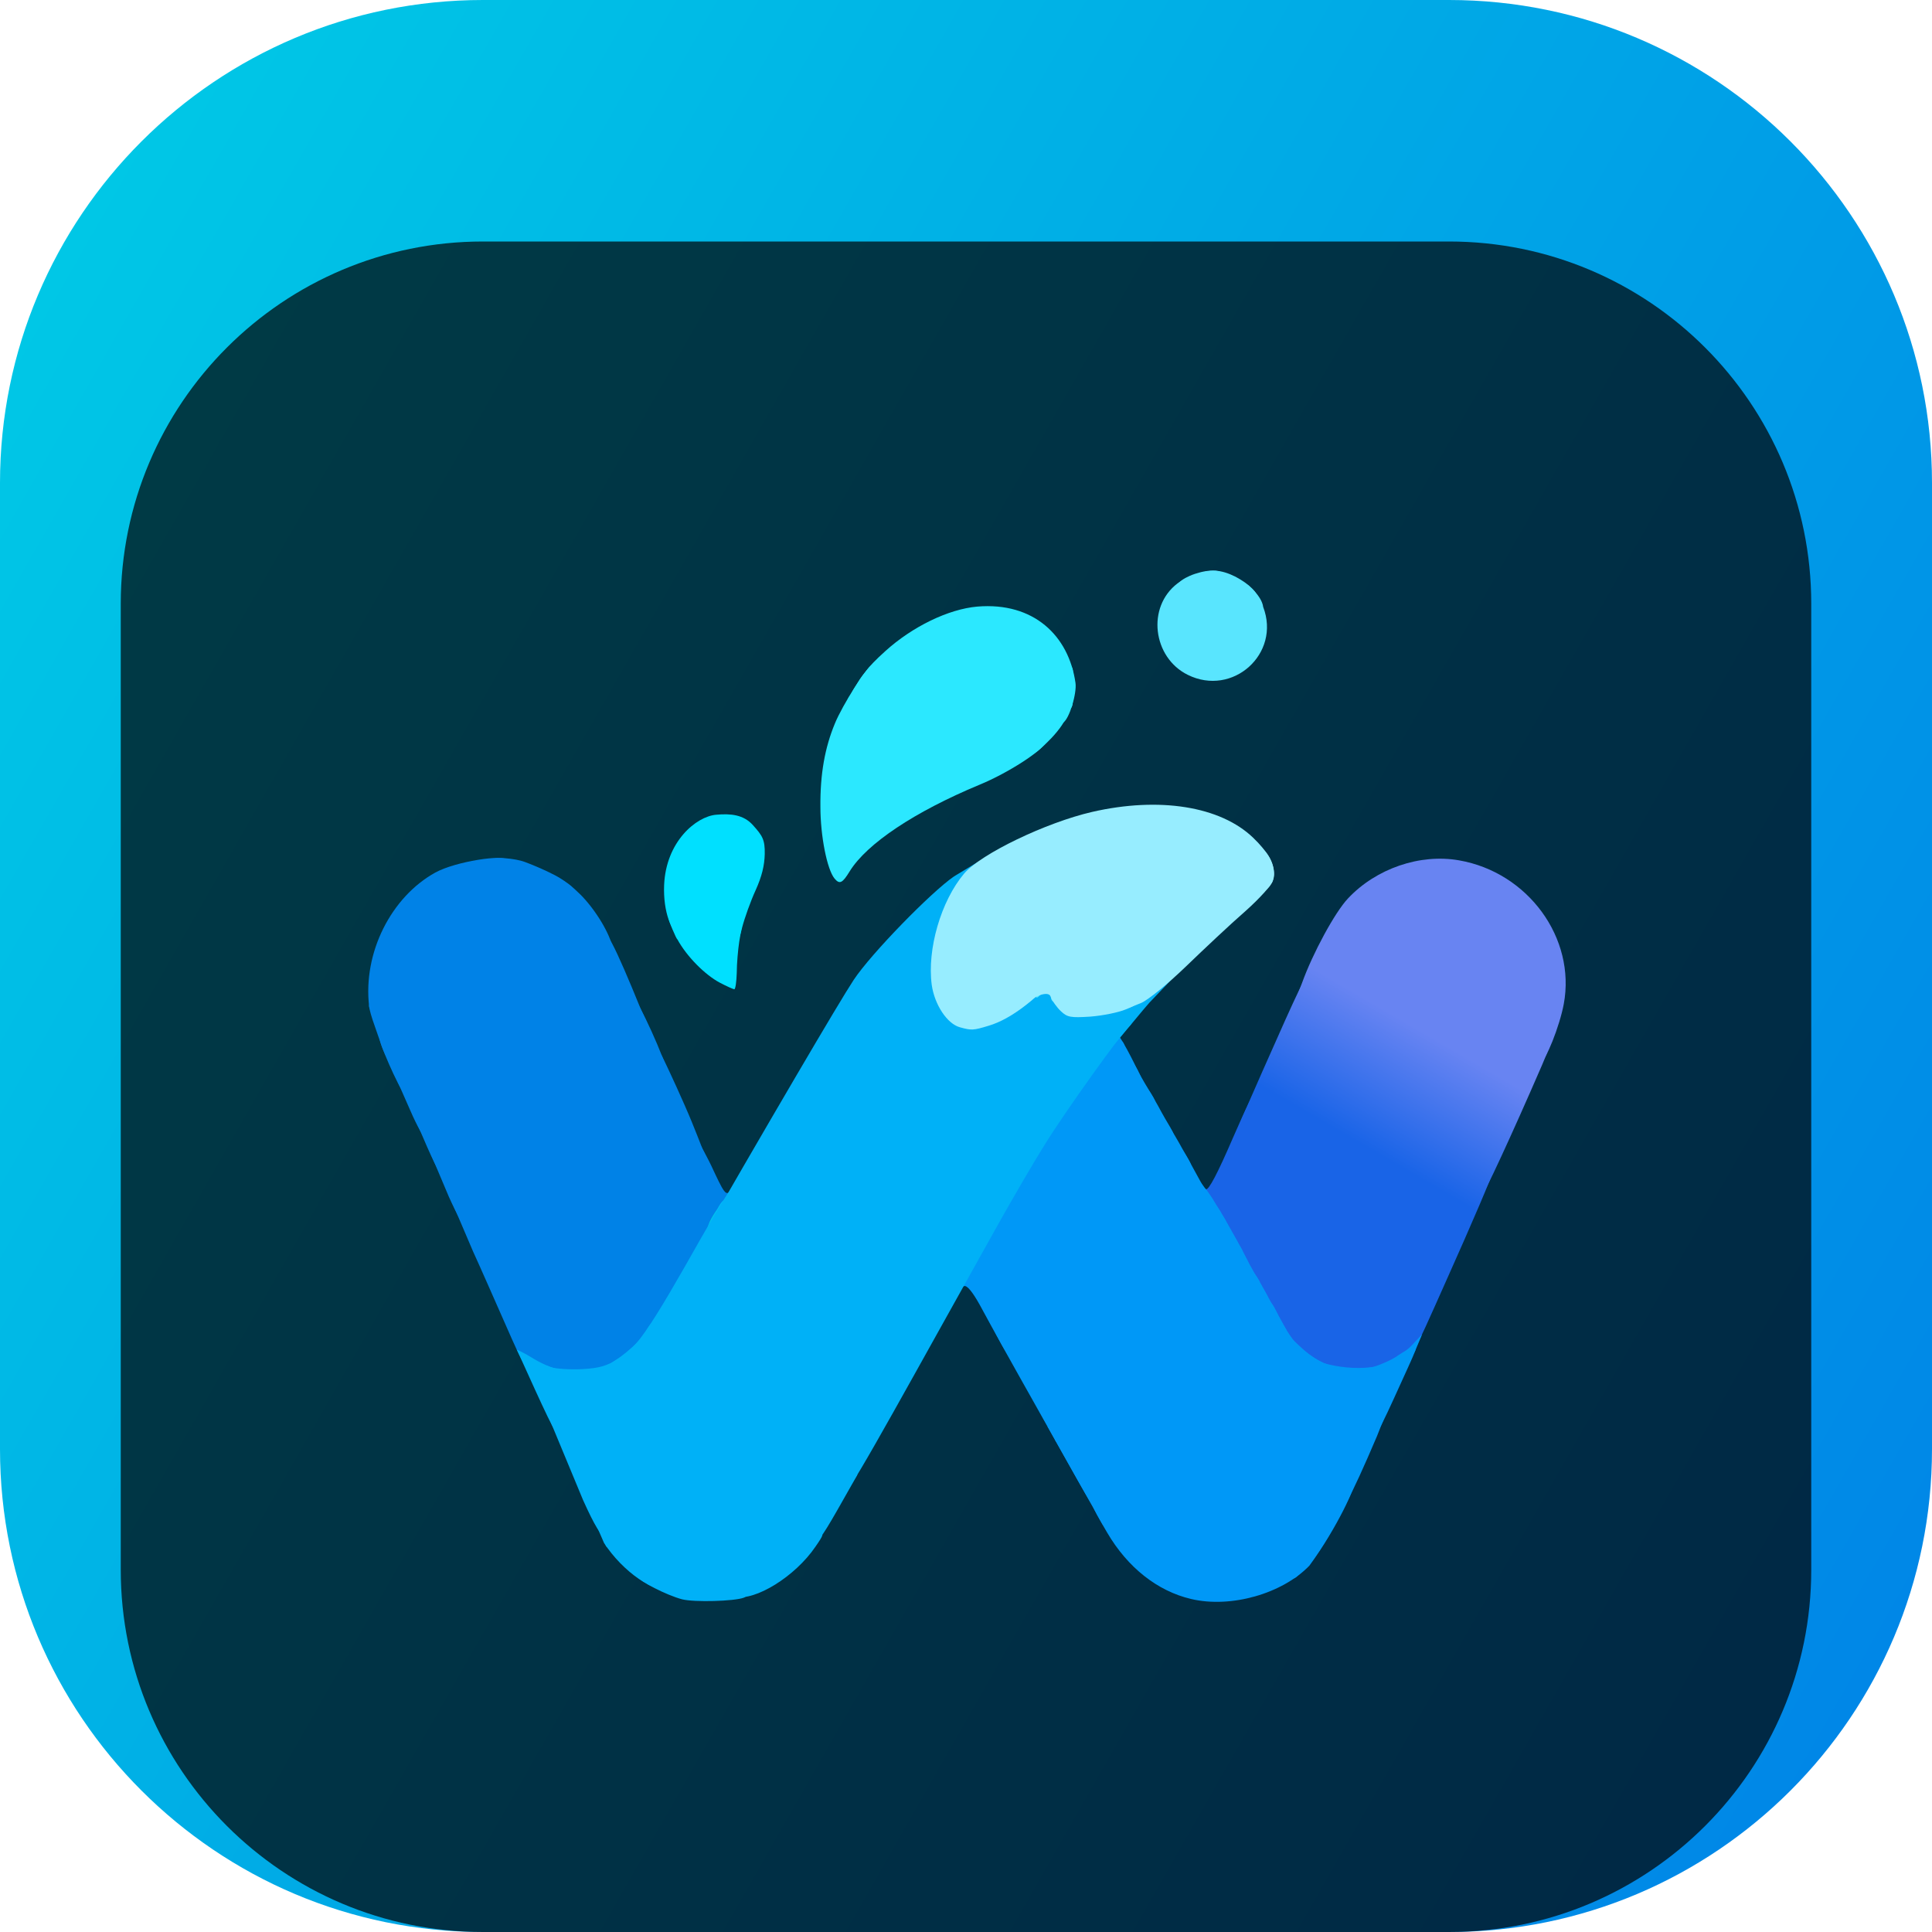 <svg width="64" height="64" viewBox="0 0 64 64" fill="none" xmlns="http://www.w3.org/2000/svg">
<g clip-path="url(#clip0_31_5920)">
<path d="M48 0H16C7.163 0 0 7.163 0 16V48C0 56.837 7.163 64 16 64H48C56.837 64 64 56.837 64 48V16C64 7.163 56.837 0 48 0Z" fill="url(#paint0_linear_31_5920)"/>
<g filter="url(#filter0_i_31_5920)">
<path d="M48 4H16C9.373 4 4 9.373 4 16V48C4 54.627 9.373 60 16 60H48C54.627 60 60 54.627 60 48V16C60 9.373 54.627 4 48 4Z" fill="black" fill-opacity="0.7"/>
<path d="M43.875 41.594C43.417 41.448 43 41.188 42.708 40.885C42.292 40.438 39.812 35.938 39.812 35.615C39.812 35.438 39.854 35.354 39.948 35.396C40.042 35.427 40.333 34.875 40.854 33.667C41.729 31.677 41.75 31.656 42.479 32.208C44.469 33.729 46.24 34.51 48.094 34.667C48.875 34.74 49.083 34.833 49.083 35.125C49.083 35.229 49.413 34.761 49.455 34.782C49.507 34.792 48.677 36.708 47.958 38.312C46.729 41.083 46.635 41.26 46.281 41.427C45.865 41.635 44.323 41.74 43.875 41.594Z" fill="url(#paint1_linear_31_5920)"/>
<path d="M17.844 41.51C17.385 41.323 17.375 41.312 16.74 39.865C16.385 39.062 15.906 37.969 15.667 37.448L15.02 35.932L15.729 36.5C16.219 36.51 17.323 36.25 18.51 35.833C18.854 35.719 19.385 35.552 19.688 35.458C20.062 35.344 20.229 35.25 20.229 35.125C20.229 35.021 20.333 34.917 20.469 34.885C20.594 34.854 21.135 34.646 21.667 34.406C22.198 34.167 22.698 33.979 22.781 33.979C22.865 33.979 22.938 33.938 22.938 33.875C22.938 33.823 23 33.771 23.073 33.771C23.146 33.771 23.53 34.544 23.562 34.615C23.974 35.499 24.052 35.656 24.198 35.427C24.26 35.323 24.292 35.375 24.292 35.583C24.292 35.938 21.844 40.302 21.333 40.833C20.781 41.427 20.292 41.615 19.24 41.656C18.531 41.677 18.188 41.646 17.844 41.51Z" fill="url(#paint2_linear_31_5920)"/>
<path d="M43.979 41.583C43.979 41.531 43.844 41.479 43.667 41.479C43.406 41.479 43.354 41.438 43.354 41.219C43.354 40.99 43.312 40.958 42.99 40.958C42.635 40.958 42.625 40.948 42.625 40.573V40.188L43.021 40.562C43.448 40.979 43.865 41.208 44.375 41.323C44.833 41.417 44.823 41.688 44.344 41.688C44.146 41.688 43.979 41.646 43.979 41.583Z" fill="url(#paint3_radial_31_5920)"/>
<path d="M44.576 41.419C44.573 41.34 45.275 41.359 45.531 41.271C45.744 41.198 46.104 41.052 46.323 40.896C46.76 40.604 46.844 40.625 46.75 41.01C46.698 41.198 46.615 41.271 46.427 41.271C46.271 41.271 46.167 41.333 46.167 41.417C46.167 41.573 45.854 41.688 45.417 41.688C45.229 41.688 44.579 41.523 44.576 41.419Z" fill="url(#paint4_radial_31_5920)"/>
<path d="M32.458 39.229C32.208 38.781 32.031 38.573 31.938 38.604C31.833 38.646 31.792 38.573 31.792 38.385C31.792 37.896 34.104 33.906 35.604 31.812C36.438 30.646 36.583 30.49 36.875 30.458C37.156 30.427 37.208 30.469 37.271 30.708C37.313 30.865 37.302 31.052 37.25 31.125C36.333 32.406 35.646 33.479 35.646 33.604C35.646 33.688 35.552 33.938 35.448 34.156C35.115 34.802 33.479 38.854 33.386 39.271C33.354 39.396 33.292 39.5 33.24 39.5C33.188 39.5 33.653 40.975 33.653 41.09C33.653 41.496 32.833 39.906 32.458 39.229Z" fill="url(#paint5_radial_31_5920)"/>
<path d="M41.896 39.448C41.896 39 42.042 38.979 42.26 39.396C42.469 39.792 42.458 39.812 42.156 39.812C41.927 39.812 41.896 39.771 41.896 39.448Z" fill="url(#paint6_radial_31_5920)"/>
<path d="M41.375 38.511C41.375 38.062 41.52 38.056 41.738 38.473C41.947 38.869 42.283 39.338 41.981 39.338C41.752 39.338 41.375 38.833 41.375 38.511Z" fill="url(#paint7_radial_31_5920)"/>
<path d="M40.854 37.573C40.854 37.281 40.812 37.208 40.656 37.208C40.437 37.208 40.333 37.01 40.333 36.573C40.333 36.344 40.281 36.271 40.125 36.271C40 36.271 39.896 36.177 39.854 36.021C39.771 35.677 39.745 35.31 39.902 35.357C40.051 35.402 41.375 37.76 41.375 37.875C41.375 37.906 41.26 37.938 41.114 37.938C40.885 37.938 40.854 37.896 40.854 37.573Z" fill="url(#paint8_radial_31_5920)"/>
<path d="M43.562 41.479C43.562 41.427 43.469 41.375 43.354 41.375C43.239 41.375 43.146 41.302 43.146 41.219C43.146 41.135 43.073 41.062 42.979 41.062C42.719 41.062 42.521 40.792 42.521 40.448C42.521 40.062 42.602 40.048 42.823 40.365C43.007 40.628 43.635 41.125 44.01 41.219C44.427 41.323 44.364 41.583 43.927 41.583C43.729 41.583 43.562 41.542 43.562 41.479Z" fill="url(#paint9_radial_31_5920)"/>
<path d="M32.975 39.94C32.85 39.648 32.76 39.302 32.906 39.208C32.958 39.167 33.031 39.042 33.073 38.927C33.188 38.5 34.781 34.562 35.104 33.885C35.198 33.688 35.281 33.448 35.281 33.354C35.292 33.271 35.542 32.823 35.844 32.365C36.146 31.906 36.271 31.677 36.125 31.844C35.979 32.021 35.51 32.677 35.104 33.323C34.688 33.969 34.312 34.49 34.271 34.5C34.219 34.5 34.188 34.333 34.188 34.135C34.188 33.823 34.219 33.771 34.448 33.771C34.646 33.771 34.719 33.698 34.802 33.385C34.865 33.167 34.917 32.906 34.917 32.812C34.917 32.708 34.969 32.625 35.031 32.625C35.198 32.625 35.427 32.302 35.438 32.083C35.438 31.979 35.49 31.896 35.542 31.896C35.604 31.896 35.646 31.833 35.646 31.75C35.646 31.667 35.719 31.583 35.802 31.542C35.885 31.51 35.958 31.417 35.958 31.333C35.958 31.26 36.031 31.167 36.115 31.125C36.198 31.094 36.271 31.021 36.271 30.969C36.271 30.844 36.854 30.229 36.969 30.229C37.083 30.229 37.609 31.279 37.695 31.48C37.729 31.561 37.479 31.479 37.438 31.479C37.396 31.479 37.281 31.635 37.198 31.823C37.104 32 36.604 33 36.083 34.031C35.562 35.062 35.104 36.052 35.062 36.219C34.969 36.615 34.271 38.375 33.896 39.156C33.49 40 33.333 40.229 33.135 40.229C33.042 40.229 33.038 40.065 32.975 39.94Z" fill="url(#paint10_radial_31_5920)"/>
<path d="M41.479 38.719C41.479 38.271 41.583 38.26 41.823 38.656C42.052 39.052 42.052 39.083 41.74 39.083C41.511 39.083 41.479 39.042 41.479 38.719Z" fill="url(#paint11_radial_31_5920)"/>
<path d="M40.958 37.781C40.958 37.333 41.075 37.316 41.302 37.719C41.736 38.488 41.629 38.325 41.219 38.146C41.009 38.054 40.958 38.104 40.958 37.781Z" fill="url(#paint12_radial_31_5920)"/>
<path d="M15.563 36.927C15.427 36.771 15.115 36.198 14.865 35.635L14.258 34.198L14.927 34.573C16.177 34.427 21.479 31.875 21.479 31.427C21.479 31.312 21.86 30.869 21.913 30.953C21.933 30.974 22.344 31.844 22.677 32.604C23.055 33.461 23.216 33.949 23.319 34.163C23.398 34.331 23.268 34.384 23.146 34.344C23.042 34.312 22.573 34.458 22.094 34.667C21.615 34.875 21.052 35.115 20.854 35.198L20.49 35.344L20.958 35.292C21.573 35.229 21.323 35.375 20.25 35.698C19.813 35.823 19.167 36.031 18.823 36.156C18.156 36.385 16.323 36.896 16.063 36.927C15.979 36.938 15.886 37 15.854 37.073C15.823 37.156 15.719 37.094 15.563 36.927Z" fill="url(#paint13_linear_31_5920)"/>
<path d="M14.813 35.104C14.813 35 14.75 34.917 14.677 34.917C14.552 34.917 14.32 34.401 13.83 33.255C13.809 33.214 14.271 33.229 14.761 33.052C16.479 32.427 17.99 31.604 19.448 30.5C20.333 29.812 20.542 29.625 20.542 29.458C20.542 29.365 20.615 29.292 20.698 29.292C20.781 29.292 20.854 29.25 20.854 29.188C20.854 29.135 20.917 29.083 20.99 29.083C21.125 29.083 22.042 31.094 22.146 31.635C22.208 31.917 22.198 31.927 22.073 31.771C21.896 31.552 21.792 31.531 21.792 31.729C21.792 32.125 17.74 34.156 15.542 34.854C15.229 34.958 14.938 35.094 14.896 35.167C14.844 35.24 14.813 35.219 14.813 35.104Z" fill="url(#paint14_linear_31_5920)"/>
<path d="M20.125 41.292C20.125 41.25 20.26 41.135 20.427 41.031C20.583 40.938 20.896 40.688 21.104 40.469L21.479 40.083V40.427C21.479 40.792 21.281 41.062 21.021 41.062C20.927 41.062 20.854 41.135 20.854 41.219C20.854 41.323 20.74 41.375 20.49 41.375C20.292 41.375 20.125 41.333 20.125 41.292Z" fill="url(#paint15_linear_31_5920)"/>
<path d="M13.594 32.792L13.177 31.844L13.458 31.781C14.375 31.583 16.385 30.531 17.531 29.646C18.292 29.062 19.708 27.636 19.708 27.458C19.708 27.375 19.76 27.312 19.812 27.312C19.875 27.312 19.917 27.24 19.917 27.156C19.917 27.073 19.979 27.005 20.052 27C20.091 26.997 20.162 27.037 20.276 27.253C20.486 27.647 20.829 28.449 21.201 29.365C21.217 29.403 21.409 29.823 21.461 29.959C21.513 30.094 21.333 29.917 21.271 29.917C21.208 29.917 21.167 29.844 21.167 29.761C21.167 29.677 21.094 29.604 21.01 29.604C20.927 29.604 20.854 29.677 20.854 29.771C20.854 29.938 20.646 30.125 19.76 30.812C18.417 31.833 16.698 32.792 15.396 33.25C15.104 33.354 14.729 33.5 14.552 33.562C14.385 33.636 14.187 33.708 14.125 33.719C14.062 33.74 13.823 33.323 13.594 32.792Z" fill="url(#paint16_linear_31_5920)"/>
<path d="M39.458 48.969C38.344 48.708 37.354 47.927 36.677 46.771C36.094 45.771 36.083 45.75 36.458 45.75C36.625 45.75 37.094 45.594 37.479 45.417C38.292 45.042 39.323 44.917 39.948 45.115C40.375 45.26 41.438 46.208 42.104 47.031L42.573 47.625L43.146 47.562L44.777 45.322C44.951 45.125 44.33 46.564 43.375 47.865C42.479 48.792 40.781 49.281 39.458 48.969Z" fill="url(#paint17_radial_31_5920)"/>
<path d="M43.875 41.479C43.875 41.26 43.979 41.229 44.375 41.333C44.75 41.438 44.656 41.688 44.24 41.688C43.948 41.688 43.875 41.646 43.875 41.479Z" fill="url(#paint18_radial_31_5920)"/>
<path d="M33.188 40.562C32.875 39.979 32.875 39.969 33.062 39.771C33.344 39.469 34.562 36.708 34.75 35.938C34.865 35.448 36.948 31.281 37.146 31.146C37.229 31.083 37.229 31.062 37.146 31.062C37.083 31.062 37.031 30.99 37.031 30.906C37.031 30.594 37.281 30.76 37.604 31.302C37.917 31.812 37.969 32.208 37.729 32.208C37.583 32.208 35.458 36.604 35.385 37.052C35.271 37.75 35.115 38.146 34.427 39.552C34.073 40.292 36.516 46.486 36.552 46.549C36.711 46.823 33.49 41.115 33.188 40.562Z" fill="url(#paint19_radial_31_5920)"/>
<path d="M42.833 40.844V40.531L43.146 40.75C43.604 41.073 43.614 41.167 43.208 41.167C42.864 41.167 42.833 41.146 42.833 40.844Z" fill="url(#paint20_radial_31_5920)"/>
<path d="M46.295 40.927C46.295 40.896 46.542 40.802 46.74 40.594L47.11 40.2L46.927 40.635C46.813 40.917 46.698 41.062 46.563 41.062C46.459 41.062 46.295 40.948 46.295 40.927Z" fill="url(#paint21_radial_31_5920)"/>
<path d="M42 39.656C42 39.198 42.094 39.198 42.396 39.656L42.618 40.062L42.312 40.021C42.021 40.021 42 39.99 42 39.656Z" fill="url(#paint22_radial_31_5920)"/>
<path d="M40.542 37.052C40.542 36.594 40.636 36.594 40.938 37.052L41.17 37.454L40.854 37.417C40.563 37.417 40.542 37.386 40.542 37.052Z" fill="url(#paint23_radial_31_5920)"/>
<path d="M40.021 36.115C40.021 35.656 40.114 35.656 40.417 36.115L40.687 36.595L40.333 36.479C40.042 36.479 40.021 36.448 40.021 36.115Z" fill="url(#paint24_radial_31_5920)"/>
<path d="M22.156 31.938C22.062 31.792 22.01 31.646 22.031 31.615C22.062 31.583 22.167 31.708 22.26 31.886C22.458 32.281 22.406 32.312 22.156 31.938Z" fill="url(#paint25_linear_31_5920)"/>
<path d="M20.094 47.24C20.052 47.208 20.021 47.042 20.021 46.875C20.021 46.615 20.052 46.583 20.385 46.583C20.729 46.583 20.75 46.604 20.75 46.948C20.75 47.281 20.719 47.312 20.458 47.312C20.292 47.312 20.125 47.281 20.094 47.24Z" fill="#00B0E7"/>
<path d="M13.396 32.219C13.438 32.167 13.396 32.15 13.343 32.134C13.243 32.104 12.481 30.405 12.579 30.353C12.611 30.322 13.761 29.875 14.552 29.573C14.729 29.5 14.886 29.417 14.917 29.385C14.948 29.344 15.271 29.094 15.646 28.812C16.938 27.865 18.344 26.354 18.5 25.75C18.646 25.156 18.729 25.146 19.229 25.635C19.729 26.135 20.219 26.948 20.302 27.427C20.333 27.667 20.313 27.719 20.188 27.667C20.083 27.625 20.021 27.656 20.021 27.76C20.021 27.948 18.625 29.354 17.844 29.958C17.011 30.604 15.833 31.281 14.844 31.698C14.313 31.917 13.979 32.115 13.979 32.208C13.979 32.344 13.969 32.344 13.875 32.208C13.813 32.115 13.74 32.094 13.698 32.156C13.594 32.292 13.323 32.354 13.396 32.219Z" fill="url(#paint26_linear_31_5920)"/>
<path d="M22.594 48.979C22.083 48.844 21.167 48.375 21.167 48.25C21.167 48.188 21.333 48.146 21.531 48.146C21.729 48.146 21.896 48.177 21.896 48.229C21.896 48.271 22.354 48.292 22.906 48.281C23.625 48.26 24 48.292 24.219 48.406C24.396 48.49 24.594 48.562 24.677 48.562C24.875 48.562 24.844 48.844 24.636 48.927C24.323 49.042 23.011 49.083 22.594 48.979Z" fill="url(#paint27_linear_31_5920)"/>
<path d="M42.833 48.094C42.833 47.979 42.761 47.948 42.594 47.99C42.396 48.042 42.261 47.938 41.802 47.375C41.094 46.5 40.167 45.656 39.708 45.458C39.5 45.375 39.167 45.333 38.917 45.365C38.417 45.417 37.25 45.927 36.958 46.229C36.729 46.448 36.5 46.51 36.521 46.333C36.521 46.271 36.49 46.208 36.438 46.198C36.354 46.177 36.052 45.677 35.094 43.958L34.698 43.25H35.021C35.229 43.25 35.333 43.302 35.333 43.406C35.333 43.573 35.5 43.625 35.563 43.479C35.583 43.438 35.99 43.073 36.479 42.688C37.323 41.99 37.354 41.958 37.323 41.573C37.302 41.177 37.302 41.167 37.646 41.167C37.969 41.167 38.031 41.24 38.563 42.062C38.875 42.562 39.448 43.25 39.823 43.615C40.688 44.427 41.261 44.646 42.198 44.542C42.646 44.49 42.833 44.51 42.833 44.594C42.833 44.656 42.886 44.708 42.958 44.708C43.021 44.708 43.302 44.896 43.573 45.125C43.854 45.354 44.177 45.542 44.323 45.542C44.458 45.542 44.664 45.566 44.695 45.597C44.526 45.917 43.865 47.29 43.355 47.821C42.792 48.425 42.833 48.344 42.833 48.094Z" fill="url(#paint28_radial_31_5920)"/>
<path d="M33.771 41.573C33.396 40.927 33.323 40.562 33.521 40.385C33.771 40.156 34.927 37.531 35.031 36.958C35.094 36.625 35.344 35.938 35.594 35.438C35.833 34.927 36.01 34.49 35.979 34.458C35.948 34.427 35.979 34.396 36.042 34.396C36.115 34.396 36.156 34.365 36.146 34.323C36.104 34.208 37.267 31.79 37.496 31.54C37.684 31.342 37.719 31.562 38.031 32.062C38.344 32.562 38.344 32.573 38.156 32.885C37.708 33.625 36.99 34.938 36.479 35.958C36.021 36.865 35.927 37.135 35.948 37.552C35.969 38.104 35.74 38.865 35.198 40.042C35 40.479 34.802 40.979 34.76 41.146C34.729 41.323 34.625 41.521 34.542 41.594C34.458 41.656 34.396 41.823 34.396 41.958C34.396 42.385 34.135 42.229 33.771 41.573Z" fill="url(#paint29_radial_31_5920)"/>
<path d="M45.239 41.531C45.26 41.427 45.396 41.323 45.531 41.302C45.677 41.281 45.844 41.219 45.906 41.167C45.979 41.114 46.062 41.094 46.094 41.135C46.135 41.167 46.167 41.146 46.167 41.083C46.167 41.01 46.219 40.958 46.281 40.958C46.354 40.958 46.451 40.858 46.542 40.781C46.729 40.62 46.677 40.625 46.687 40.938C46.695 41.166 46.625 41.302 46.51 41.344C46.406 41.385 46.292 41.458 46.26 41.51C46.219 41.562 45.969 41.635 45.698 41.667C45.271 41.708 45.208 41.698 45.239 41.531Z" fill="url(#paint30_radial_31_5920)"/>
<path d="M42.417 40.635C42.417 40.573 42.344 40.458 42.261 40.375C42.104 40.208 42.042 39.5 42.188 39.5C42.25 39.5 42.438 39.76 42.875 40.469L43.042 40.75H42.729C42.563 40.75 42.417 40.698 42.417 40.635Z" fill="url(#paint31_radial_31_5920)"/>
<path d="M41.583 38.927C41.583 38.469 41.677 38.469 41.979 38.927L42.233 39.356L41.896 39.292C41.604 39.292 41.583 39.261 41.583 38.927Z" fill="url(#paint32_radial_31_5920)"/>
<path d="M41.062 37.99C41.062 37.698 41.021 37.625 40.854 37.625C40.687 37.625 40.646 37.552 40.646 37.26C40.646 37.062 40.677 36.896 40.708 36.896C40.802 36.896 41.156 37.354 41.167 37.469C41.167 37.531 41.281 37.75 41.427 37.969L41.726 38.449L41.375 38.354C41.083 38.354 41.062 38.323 41.062 37.99Z" fill="url(#paint33_radial_31_5920)"/>
<path d="M40.125 36.323C40.125 35.896 40.177 35.875 40.448 36.198C40.708 36.521 40.698 36.688 40.385 36.688C40.156 36.688 40.125 36.646 40.125 36.323Z" fill="url(#paint34_radial_31_5920)"/>
<path d="M42.271 40.375C42.24 40.281 42.208 40.073 42.208 39.906C42.208 39.677 42.156 39.604 42 39.604C41.833 39.604 41.792 39.531 41.792 39.229C41.792 38.896 41.813 38.865 41.958 38.99C42.052 39.062 42.198 39.302 42.281 39.521C42.365 39.74 42.348 39.932 42.41 39.932C42.462 39.932 42.604 39.969 42.573 40.021C42.542 40.083 42.552 40.125 42.604 40.125C42.656 40.125 42.729 40.219 42.761 40.333C42.802 40.5 42.761 40.542 42.573 40.542C42.438 40.542 42.302 40.469 42.271 40.375Z" fill="url(#paint35_radial_31_5920)"/>
<path d="M41.271 38.281C41.271 37.917 41.281 37.906 41.469 38.083C41.573 38.188 41.662 38.361 41.719 38.469C41.794 38.612 41.719 38.667 41.521 38.667C41.302 38.667 41.271 38.615 41.271 38.281Z" fill="url(#paint36_radial_31_5920)"/>
<path d="M40.75 37.344C40.75 36.969 40.75 36.969 40.938 37.167C41.042 37.271 41.156 37.448 41.198 37.552C41.25 37.688 41.208 37.729 41.01 37.729C40.781 37.729 40.75 37.688 40.75 37.344Z" fill="url(#paint37_radial_31_5920)"/>
<path d="M40.229 36.406C40.229 36.031 40.229 36.031 40.417 36.229C40.521 36.333 40.636 36.51 40.677 36.615C40.729 36.75 40.688 36.792 40.49 36.792C40.261 36.792 40.229 36.75 40.229 36.406Z" fill="url(#paint38_radial_31_5920)"/>
<path d="M39.708 35.542C39.708 35.261 39.541 34.823 39.896 35.33C39.955 35.414 40.062 35.595 40.139 35.687C40.181 35.833 40.146 35.854 39.958 35.854C39.75 35.854 39.708 35.802 39.708 35.542Z" fill="url(#paint39_radial_31_5920)"/>
<path d="M48.729 35.698C48.698 35.615 48.698 35.479 48.729 35.406C48.812 35.167 48.552 35.052 47.781 34.979C45.927 34.823 44.156 34.042 42.167 32.521L41.75 32.198L41.396 32.75C41.208 33.052 41.062 33.25 41.083 33.188C41.104 33.125 41.625 31.917 42.26 30.5C43.167 28.448 43.437 27.938 43.594 27.938C43.708 27.938 44.073 28.24 44.417 28.615C45.26 29.521 46.385 30.26 47.448 30.604C48.229 30.865 48.437 30.885 49.781 30.875L51.261 30.854L51.073 31.302C50.084 33.583 49.156 35.594 49.031 35.708C48.854 35.896 48.802 35.896 48.729 35.698Z" fill="url(#paint40_linear_31_5920)"/>
<path d="M14.008 30.999C13.956 30.926 12.906 30.987 12.865 31.019C12.806 31.03 12.714 30.889 12.582 30.472C12.51 30.244 12.131 29.284 12.249 29.253C12.32 29.234 12.276 29.38 12.252 29.305C12.206 29.165 12.292 29.395 12.281 29.267C12.231 28.628 12.604 27.435 12.664 27.379C12.923 27.137 13.666 28.146 13.666 27.99C13.666 27.917 13.896 27.708 14.166 27.531C14.729 27.177 15.344 26.604 15.896 25.927C16.166 25.604 16.281 25.344 16.333 24.938L16.279 24.475C16.461 24.335 17.425 24.513 17.361 24.566C17.013 24.403 17.85 24.712 18.396 25C18.571 25.092 18.83 25.267 18.93 25.359C19.148 25.561 19.063 25.676 18.906 25.833C18.833 25.906 18.791 26.021 18.833 26.073C18.916 26.208 17.989 27.344 17.239 28.042C15.969 29.208 15.625 29.51 15.708 29.375C15.791 29.229 15.489 29.427 15.281 29.656C15.229 29.708 15.052 29.812 14.906 29.865C13.375 30.458 14.477 30.918 14.456 31.053C14.425 31.178 14.071 31.103 14.008 30.999Z" fill="url(#paint41_linear_31_5920)"/>
<path d="M24.344 48.896C24.229 48.875 24.083 48.812 24.021 48.76C23.854 48.625 22.625 48.552 22.26 48.656C21.708 48.812 20.635 48.073 20.01 47.115L19.767 46.555L20.156 46.396C20.396 46.25 20.812 45.948 21.073 45.729C21.344 45.51 21.614 45.333 21.677 45.333C21.739 45.333 21.792 45.26 21.792 45.177C21.792 45.062 21.906 45.021 22.239 45.021C23.312 45.021 24.573 44.01 25.646 42.292C26.167 41.458 26.25 41.375 26.552 41.375C26.729 41.375 26.896 41.438 26.927 41.51C27 41.698 26.906 44.208 26.771 45.406C26.646 46.552 26.708 46.792 27.125 46.792C27.302 46.792 27.292 46.833 27.01 47.24C26.344 48.219 25.021 49.042 24.344 48.896Z" fill="url(#paint42_linear_31_5920)"/>
<path d="M44.292 46.01C44.292 45.885 44.25 45.865 44.115 45.948C43.979 46.021 43.813 45.938 43.365 45.531C43.052 45.25 42.729 45.021 42.656 45.021C42.583 45.021 42.521 44.99 42.521 44.948C42.521 44.896 42.24 44.885 41.896 44.896C41.115 44.948 40.386 44.708 39.854 44.24L39.448 43.885L39.823 43.875C40.031 43.875 40.219 43.906 40.261 43.938C40.344 44.031 41.656 44.021 42.198 43.927C42.448 43.885 42.979 43.74 43.375 43.594C43.781 43.458 44.479 43.312 44.938 43.281L45.83 43.029L45.615 43.573C44.719 45.677 44.292 46.458 44.292 46.01Z" fill="url(#paint43_radial_31_5920)"/>
<path d="M35.229 44.083C35.146 44.031 35.115 43.979 35.167 43.979C35.229 43.979 35.177 43.906 35.063 43.823C34.958 43.74 34.917 43.667 34.969 43.667C35.031 43.667 35.031 43.635 34.958 43.583C34.761 43.448 34.073 42.115 34.031 41.781C34 41.531 34.042 41.406 34.177 41.302C34.292 41.229 34.406 41.021 34.448 40.844C34.49 40.667 34.688 40.167 34.886 39.729C35.438 38.521 35.625 37.885 35.573 37.385C35.531 37.021 35.604 36.781 36.011 35.958C36.761 34.417 37.867 32.072 37.992 32.072C38.055 32.072 38.333 32.573 38.5 32.885C38.781 33.396 38.998 33.637 38.852 33.804C38.717 33.971 37.333 35.938 37.021 36.583C36.688 37.302 36.469 38.01 36.521 38.25C36.542 38.406 36.886 39.083 37.271 39.771C37.656 40.448 38.073 41.198 38.188 41.417C38.313 41.646 38.479 41.917 38.573 42.021C38.667 42.125 38.802 42.344 38.886 42.5C38.969 42.656 39.094 42.823 39.156 42.865C39.229 42.906 39.292 43.115 39.292 43.323C39.292 43.698 39.292 43.698 39.073 43.5C38.948 43.396 38.615 42.927 38.313 42.479C37.802 41.688 37.781 41.667 37.729 41.969C37.688 42.208 37.469 42.448 36.792 42.99C36.302 43.385 35.802 43.812 35.677 43.948C35.417 44.219 35.438 44.219 35.229 44.083Z" fill="url(#paint44_radial_31_5920)"/>
<path d="M44.114 41.719C43.833 41.677 43.771 41.625 43.771 41.427C43.771 41.198 43.802 41.177 44.042 41.271C44.187 41.333 44.583 41.375 44.917 41.375C45.25 41.375 45.646 41.333 45.792 41.271C46.031 41.188 46.062 41.198 46.062 41.417C46.062 41.625 46 41.667 45.583 41.729C45.083 41.792 44.708 41.792 44.114 41.719Z" fill="url(#paint45_radial_31_5920)"/>
<path d="M42.938 40.958C42.938 40.677 42.906 40.646 42.625 40.646C42.333 40.646 42.312 40.615 42.312 40.281C42.312 39.823 42.406 39.823 42.708 40.281C42.833 40.479 43.104 40.75 43.302 40.875C43.76 41.177 43.76 41.271 43.302 41.271C42.969 41.271 42.938 41.25 42.938 40.958Z" fill="url(#paint46_radial_31_5920)"/>
<path d="M21.271 40.375C21.271 40.25 21.625 39.708 21.708 39.708C21.75 39.708 21.792 39.875 21.792 40.073C21.792 40.396 21.76 40.438 21.531 40.438C21.385 40.438 21.271 40.406 21.271 40.375Z" fill="#00B2F7"/>
<path d="M41.75 39.542C41.719 39.448 41.688 39.24 41.688 39.073C41.688 38.844 41.635 38.771 41.49 38.771C41.271 38.771 41.167 38.573 41.167 38.135C41.167 37.906 41.115 37.833 40.958 37.833C40.792 37.833 40.75 37.76 40.75 37.469C40.75 37.271 40.792 37.104 40.833 37.104C40.917 37.104 42.312 39.51 42.312 39.646C42.312 39.792 41.812 39.698 41.75 39.542Z" fill="url(#paint47_radial_31_5920)"/>
<path d="M40.229 36.531C40.229 36.083 40.333 36.073 40.573 36.469C40.802 36.865 40.802 36.896 40.49 36.896C40.261 36.896 40.229 36.854 40.229 36.531Z" fill="url(#paint48_radial_31_5920)"/>
<path d="M39.708 35.573L39.719 35.177L39.969 35.469C40.302 35.844 40.292 35.958 39.969 35.958C39.739 35.958 39.708 35.917 39.708 35.573Z" fill="url(#paint49_radial_31_5920)"/>
<path d="M20.208 27.708C19.979 27.479 19.979 27.417 20.167 27.417C20.239 27.417 20.333 27.521 20.364 27.646C20.448 27.938 20.427 27.948 20.208 27.708Z" fill="url(#paint50_linear_31_5920)"/>
<path d="M21.292 40.281C21.594 39.823 21.688 39.823 21.688 40.281C21.688 40.615 21.667 40.646 21.375 40.646H21.062L21.292 40.281Z" fill="#00C8E6"/>
<path d="M23.458 36.635C23.458 36.49 23.792 35.958 23.875 35.958C23.937 35.958 23.979 36.125 23.979 36.323C23.979 36.646 23.948 36.688 23.719 36.688C23.573 36.688 23.458 36.667 23.458 36.635Z" fill="#00C8E6"/>
<path d="M12.228 29.341C12.018 27.549 12.966 25.71 14.417 24.906C15.091 24.533 16.716 24.292 16.779 24.491C16.81 24.564 16.831 24.78 16.914 24.749C17.175 24.645 17.115 24.708 16.865 25.042C16.719 25.229 16.625 25.438 16.656 25.5C16.75 25.76 15.406 27.219 14.552 27.792C14.271 27.99 14.031 28.198 14.031 28.271C14.031 28.427 13.95 29.37 13.867 29.245C13.825 29.182 13.96 29.362 13.866 29.445C13.741 29.539 12.262 29.631 12.228 29.341Z" fill="url(#paint51_linear_31_5920)"/>
<path d="M26.469 46.927C26.375 46.76 26.365 46.448 26.427 45.781C26.479 45.281 26.521 44.271 26.531 43.542C26.542 42.812 26.573 42.177 26.615 42.146C26.729 42.021 26.698 41.896 26.552 41.896C26.479 41.896 26.146 42.312 25.823 42.812C24.823 44.385 23.583 45.333 22.552 45.333C22.198 45.333 22.125 45.365 22.167 45.49C22.208 45.594 22.167 45.646 22.052 45.646C21.958 45.646 21.656 45.823 21.386 46.042C21.125 46.26 20.761 46.531 20.573 46.635C20.396 46.74 20.271 46.885 20.302 46.958C20.344 47.062 20.302 47.073 20.094 46.969C19.906 46.885 19.698 46.542 19.313 45.688L18.007 42.542C19.89 42.847 22.321 42.679 22.321 42.679C23.144 42.544 22.509 42.003 23.28 42.264C24.155 42.566 23.047 43.279 23.797 42.779C24.026 42.623 24.325 42.672 24.429 42.61C24.544 42.558 24.71 42.842 24.71 42.779C24.71 42.717 25.09 43.04 25.183 42.967C25.475 42.728 25.594 42.302 27.271 39.438C28.167 37.896 29.323 35.948 29.844 35.094C30.761 33.625 30.813 33.562 31.136 33.562C31.458 33.562 31.479 33.583 31.479 33.906C31.479 34.083 31.354 34.427 31.219 34.656C31.073 34.885 30.958 35.177 30.958 35.302C30.958 35.417 30.844 35.771 30.698 36.083C30.552 36.385 30.438 36.729 30.438 36.844C30.438 36.958 30.365 37.198 30.271 37.365C29.969 37.927 29.281 39.948 28.844 41.531C28.511 42.75 28.417 43.292 28.406 43.979L28.396 44.865L27.74 46.021C27.198 46.969 27.042 47.167 26.844 47.167C26.698 47.167 26.542 47.073 26.469 46.927Z" fill="url(#paint52_linear_31_5920)"/>
<path d="M39.781 44.146C39.188 43.698 38.458 42.708 37.5 41.042C36.427 39.156 36.146 38.604 36.104 38.24C36.073 37.969 36.386 36.958 36.708 36.271C37.125 35.417 38.281 33.354 38.417 33.24C38.604 33.083 38.636 33.125 39.073 33.885C39.302 34.312 39.531 34.618 39.437 34.66C39.302 34.702 38.146 36.469 38.146 36.667C38.146 36.719 37.979 37.115 37.781 37.531C37.583 37.958 37.375 38.583 37.323 38.927C37.229 39.5 37.24 39.594 37.5 40.125C37.656 40.438 37.844 40.75 37.917 40.833C37.979 40.906 38.042 41.042 38.042 41.115C38.042 41.25 38.625 41.479 38.958 41.479C39.021 41.479 39.083 41.521 39.083 41.573C39.083 41.615 39.49 41.573 40 41.469C40.5 41.365 41.365 41.24 41.938 41.208C42.781 41.146 42.979 41.104 43.011 40.958C43.052 40.802 43.081 40.913 43.636 41.094C44.6 41.408 45.89 41.464 46.729 40.76C47.022 40.515 47.02 40.466 46.167 42.344C45.594 43.604 45.333 44.021 45.333 43.656C45.333 43.51 44.511 43.635 43.615 43.938C42.552 44.281 41.729 44.427 41.198 44.344C40.917 44.302 40.75 44.312 40.792 44.375C40.823 44.427 40.708 44.469 40.542 44.479C40.344 44.479 40.063 44.365 39.781 44.146Z" fill="url(#paint53_radial_31_5920)"/>
<path d="M42.073 40.177C41.979 39.969 41.896 39.667 41.896 39.5C41.896 39.26 41.844 39.188 41.698 39.188C41.479 39.188 41.375 38.99 41.375 38.552C41.375 38.323 41.323 38.25 41.177 38.25C40.958 38.25 40.854 38.052 40.854 37.615C40.854 37.385 40.802 37.312 40.656 37.312C40.438 37.312 40.333 37.115 40.333 36.677C40.333 36.448 40.281 36.375 40.135 36.375C40.031 36.375 39.906 36.302 39.875 36.208C39.781 35.969 39.802 35.438 39.896 35.438C39.948 35.438 40.615 36.583 41.396 37.99C42.792 40.49 42.812 40.542 42.531 40.542C42.312 40.542 42.208 40.458 42.073 40.177Z" fill="url(#paint54_radial_31_5920)"/>
<path d="M23.583 36.406C23.948 35.635 24.083 35.562 24.083 36.115C24.083 36.438 24.052 36.479 23.812 36.479C23.667 36.479 23.562 36.448 23.583 36.406Z" fill="#00BFF9"/>
<path d="M37.854 41.562C37.573 41.083 37.177 40.406 36.989 40.052C36.646 39.427 36.646 39.406 36.833 39.208C36.937 39.083 36.989 38.948 36.958 38.896C36.885 38.771 37.229 37.677 37.552 37.031C37.708 36.729 37.833 36.438 37.833 36.375C37.833 36.167 38.927 33.99 39.031 33.99C39.094 33.979 39.26 34.208 39.406 34.479C42.416 39.99 42.916 40.781 43.666 41.167C43.864 41.281 43.989 41.365 43.927 41.375C43.875 41.375 43.896 41.427 43.979 41.49C44.094 41.573 44.062 41.583 43.823 41.521C43.146 41.354 41.239 41.552 39.552 41.948C38.989 42.083 38.916 42.073 38.802 41.927C38.729 41.833 38.635 41.781 38.604 41.823C38.562 41.865 38.458 41.833 38.375 41.76C38.239 41.656 38.229 41.667 38.302 41.792C38.396 41.948 38.479 42.417 38.406 42.417C38.385 42.417 38.135 42.031 37.854 41.562Z" fill="url(#paint55_radial_31_5920)"/>
<path d="M18.229 41.719C18 41.688 17.938 41.615 17.938 41.427C17.938 41.198 17.958 41.188 18.25 41.292C18.427 41.344 18.896 41.375 19.281 41.354C19.865 41.323 20.094 41.25 20.531 40.99L21.062 40.656V40.958C21.062 41.167 21.01 41.271 20.906 41.271C20.823 41.271 20.75 41.312 20.75 41.375C20.75 41.646 19.188 41.865 18.229 41.719Z" fill="url(#paint56_linear_31_5920)"/>
<path d="M44.281 41.594C44.354 41.542 44.375 41.479 44.333 41.458C44.281 41.427 44.302 41.427 44.375 41.448C44.458 41.458 44.583 41.479 44.667 41.479C44.75 41.479 44.812 41.531 44.812 41.583C44.812 41.646 44.656 41.688 44.479 41.688C44.239 41.688 44.177 41.656 44.281 41.594Z" fill="url(#paint57_radial_31_5920)"/>
<path d="M50.802 31.49C50.916 31.292 50.562 31.229 49.292 31.208C48.188 31.198 47.865 31.156 47.135 30.917C46.062 30.573 44.948 29.833 44.104 28.927L43.479 28.25L43.26 28.531L42.956 29.027L43.135 28.552C43.479 27.594 44.219 26.219 44.656 25.76C45.583 24.771 47.042 24.271 48.333 24.5C50.614 24.896 52.209 27.073 51.802 29.26C51.666 29.99 51.198 31.167 51.041 31.167C50.979 31.167 50.959 31.229 50.989 31.312C51.021 31.396 50.979 31.49 50.896 31.521C50.812 31.552 50.771 31.542 50.802 31.49Z" fill="url(#paint58_linear_31_5920)"/>
<path d="M23.875 43.448C23.614 43.406 22.635 43.333 21.687 43.302C20.739 43.271 19.667 43.188 19.292 43.115C18.917 43.052 18.562 43.01 18.489 43.021C18.417 43.042 18.312 42.948 18.25 42.823C18.177 42.708 18.399 43.323 18.355 43.32C18.281 43.315 17.18 40.819 17.121 40.713C17.116 40.704 17.364 40.812 17.677 41.01C18.417 41.448 19.094 41.552 19.844 41.333C20.792 41.062 21.187 40.583 22.698 37.938C24.229 35.229 24.396 35 24.396 35.583C24.396 35.969 24.292 36.167 24.073 36.167C23.917 36.167 23.875 36.24 23.875 36.531C23.875 36.781 23.823 36.896 23.719 36.896C23.635 36.896 23.562 36.99 23.562 37.094C23.562 37.406 23.448 37.625 23.292 37.625C23.208 37.625 23.146 37.719 23.146 37.823C23.146 38.135 23.031 38.354 22.875 38.354C22.792 38.354 22.729 38.448 22.729 38.552C22.729 38.865 22.614 39.083 22.458 39.083C22.375 39.083 22.312 39.188 22.312 39.333C22.312 39.562 22.354 39.583 23.229 39.646C23.729 39.688 24.583 39.781 25.125 39.865C25.677 39.948 26.302 39.99 26.51 39.948C26.864 39.896 26.937 39.823 27.531 38.781C27.885 38.177 28.208 37.656 28.25 37.625C28.292 37.594 28.354 37.469 28.396 37.344C28.437 37.208 28.521 37.104 28.573 37.104C28.625 37.104 28.667 37.042 28.667 36.958C28.667 36.875 28.729 36.74 28.812 36.667C28.885 36.583 28.989 36.417 29.021 36.292C29.062 36.167 29.146 36.062 29.198 36.062C29.25 36.062 29.292 36 29.292 35.917C29.292 35.833 29.354 35.698 29.437 35.625C29.51 35.542 29.614 35.375 29.646 35.25C29.687 35.125 29.771 35.021 29.823 35.021C29.875 35.021 29.917 34.948 29.917 34.865C29.917 34.781 29.969 34.708 30.021 34.708C30.083 34.708 30.125 34.646 30.125 34.562C30.125 34.479 30.187 34.344 30.26 34.271C30.323 34.198 30.469 33.958 30.583 33.75C30.687 33.542 30.864 33.271 30.969 33.156C31.083 33.042 31.167 32.896 31.167 32.833C31.167 32.781 31.219 32.729 31.271 32.729C31.333 32.729 31.375 32.656 31.375 32.573C31.375 32.49 31.427 32.417 31.479 32.417C31.542 32.417 31.583 32.344 31.583 32.26C31.583 32.177 31.635 32.104 31.687 32.104C31.75 32.104 31.792 32.031 31.792 31.948C31.792 31.865 31.844 31.792 31.896 31.792C31.958 31.792 32 31.719 32 31.635C32 31.542 32.073 31.448 32.156 31.417C32.239 31.375 32.312 31.292 32.312 31.208C32.312 31.125 32.364 31.062 32.417 31.062C32.479 31.062 32.521 30.99 32.521 30.906C32.521 30.812 32.594 30.719 32.677 30.688C32.76 30.646 32.833 30.562 32.833 30.479C32.833 30.396 32.885 30.333 32.937 30.333C33 30.333 33.042 30.271 33.042 30.188C33.042 30.104 33.125 29.969 33.229 29.896C33.323 29.823 33.469 29.646 33.542 29.5C33.864 28.896 34.292 28.562 34.76 28.562C35.01 28.562 35.104 28.625 35.208 28.865C35.396 29.292 35.875 29.5 36.354 29.375C36.573 29.323 36.937 29.25 37.187 29.219C37.614 29.156 37.625 29.167 37.625 29.469C37.625 29.646 37.487 29.939 37.404 30.001C37.164 30.199 35.302 32.802 34.635 33.875C34.292 34.417 33.562 35.667 33.021 36.635C30.323 41.458 28.214 45.326 28.068 45.326C28.026 45.326 27.266 42.761 27.318 42.636C27.37 42.5 28.073 41.772 28.031 41.657C27.958 41.459 26.944 42.086 27.153 41.815C27.236 41.721 28.62 39.163 28.693 38.84C28.766 38.538 29.788 36.116 30.497 34.814C30.934 33.991 33.25 33.312 33.25 33.25C33.25 33.198 33.302 33.146 33.354 33.146C33.417 33.146 33.458 33.052 33.458 32.938C33.458 32.823 33.5 32.729 33.552 32.729C33.667 32.729 34.396 31.25 34.396 31.021C34.396 30.927 34.448 30.854 34.51 30.854C34.573 30.854 34.594 30.76 34.552 30.646C34.51 30.531 34.531 30.438 34.594 30.438C34.656 30.438 34.708 30.344 34.708 30.219C34.708 29.875 35.449 30.41 35.645 30.486C35.781 30.538 35.745 34.09 35.194 30.593C35.165 30.41 34.629 31.103 34.588 30.988C34.536 30.832 35.692 31.067 35.171 31.703C33.598 33.619 30.646 34.396 27.833 39.24C25.698 42.906 25.375 43.385 25.114 43.323C25.01 43.292 24.917 43.312 24.917 43.375C24.917 43.427 24.875 43.438 24.812 43.406C24.76 43.375 24.708 43.396 24.708 43.448C24.708 43.573 24.552 43.573 23.875 43.448Z" fill="url(#paint59_linear_31_5920)"/>
<path d="M23.844 28.552C23.354 28.292 22.75 27.688 22.438 27.115C22.414 27.13 22.123 26.453 22.162 26.427L23.385 26.688H24.573L24.489 27.188C24.448 27.458 24.406 27.927 24.406 28.229C24.396 28.521 24.364 28.771 24.323 28.771C24.271 28.76 24.062 28.667 23.844 28.552Z" fill="url(#paint60_linear_31_5920)"/>
<path d="M20.969 40.729C21.167 40.531 21.917 39.344 22.636 38.083C25.521 33.073 27.792 29.198 28.281 28.458C28.854 27.594 30.844 25.552 31.604 25.031L32.418 24.538L32.104 24.989C32.104 25.156 31.938 25.594 31.74 25.969C31.323 26.771 31.031 27.875 31.125 28.365C31.229 28.885 31.563 29.448 31.906 29.646C32.208 29.823 32.229 29.823 32.865 29.51C33.667 29.115 33.886 28.979 34.063 28.75C34.146 28.635 34.333 28.562 34.563 28.562C34.896 28.562 34.917 28.583 34.906 28.906C34.896 29.083 34.875 29.156 34.844 29.052C34.823 28.958 34.761 28.875 34.719 28.875C34.292 28.875 31.604 32.812 28.823 37.469C27.042 40.469 26.698 41.021 26.844 40.625C26.948 40.364 26.813 40.188 26.636 40.333C26.521 40.427 26.25 40.417 25.521 40.292C24.448 40.115 22.833 39.917 22.386 39.917C22.188 39.917 21.979 40.042 21.688 40.364C21.458 40.604 21.24 40.802 21.188 40.802C21.146 40.812 21 40.875 20.865 40.948C20.667 41.052 20.698 41.01 20.969 40.729Z" fill="url(#paint61_linear_31_5920)"/>
<path d="M32.729 36.896C32.844 36.667 32.969 36.479 32.99 36.479C33.021 36.479 32.948 36.667 32.833 36.896C32.719 37.125 32.594 37.312 32.573 37.312C32.542 37.312 32.615 37.125 32.729 36.896Z" fill="url(#paint62_linear_31_5920)"/>
<path d="M33.25 35.958C33.364 35.729 33.489 35.542 33.51 35.542C33.542 35.542 33.469 35.729 33.354 35.958C33.239 36.188 33.114 36.375 33.094 36.375C33.062 36.375 33.135 36.188 33.25 35.958Z" fill="url(#paint63_linear_31_5920)"/>
<path d="M33.677 35.208C33.917 34.76 34.958 33.094 35.302 32.615C35.489 32.344 35.646 32.104 35.646 32.062C35.646 32.021 35.833 31.74 36.062 31.438C36.292 31.135 36.479 30.802 36.479 30.708C36.479 30.615 36.531 30.562 36.583 30.594C36.677 30.656 36.729 30.49 36.719 30.156C36.708 30.083 36.76 30.021 36.812 30.021C36.958 30.021 37.208 29.74 37.135 29.667C37.031 29.562 36.875 29.594 36.948 29.708C36.989 29.771 36.885 29.781 36.677 29.74C36.448 29.698 36.364 29.708 36.406 29.792C36.458 29.854 36.406 29.875 36.271 29.844C36 29.771 36 29.5 36.271 29.5C36.385 29.5 36.479 29.458 36.479 29.396C36.479 29.344 36.531 29.292 36.594 29.292C36.656 29.292 36.979 29.167 37.312 29.021C37.646 28.875 38.858 28.291 38.914 28.226C39.07 28.045 40.419 26.781 38.073 29.217C37.976 29.317 37.032 30.468 36.91 30.601C36.524 31.023 36.914 30.497 36.906 30.521C36.896 30.562 36.594 30.99 36.229 31.479C35.458 32.521 34.708 33.625 34.094 34.688C33.844 35.094 33.625 35.438 33.604 35.438C33.573 35.438 33.614 35.333 33.677 35.208Z" fill="url(#paint64_linear_31_5920)"/>
<path d="M24.323 27.177C24.385 27.01 23.396 26.948 23.187 27.115C23.073 27.208 23.042 27.198 23.042 27.094C23.042 26.979 23.021 26.979 22.958 27.073C22.885 27.177 22.812 27.177 22.594 27.073C22.239 26.917 21.964 26.197 22 25.323C22.058 23.883 23.058 23.048 23.723 22.989C24.207 22.946 24.63 22.985 24.942 23.334C25.255 23.683 25.343 23.813 25.333 24.292C25.325 24.666 25.239 25.031 25.031 25.49C24.864 25.854 24.667 26.406 24.583 26.729C24.51 27.052 24.406 27.312 24.364 27.312C24.312 27.312 24.292 27.25 24.323 27.177Z" fill="url(#paint65_linear_31_5920)"/>
<path d="M27.646 25.104C27.396 24.802 27.177 23.688 27.177 22.729C27.167 21.646 27.323 20.771 27.656 19.969C27.906 19.354 28.739 18.042 28.885 18.042C28.937 18.042 28.979 18.208 28.979 18.406C28.979 18.708 28.937 18.771 28.75 18.771C28.573 18.771 28.552 18.802 28.646 18.896C28.719 18.969 28.771 19.104 28.771 19.208C28.771 19.677 30.854 20.656 32.25 20.844C33.042 20.958 33.083 20.948 33.521 20.698C33.76 20.552 34.104 20.438 34.281 20.438C34.583 20.438 34.604 20.406 34.604 20.073C34.604 19.833 34.656 19.708 34.75 19.708C34.823 19.708 34.917 19.573 34.958 19.396C35.01 19.135 35.062 19.083 35.333 19.083C35.5 19.083 35.401 18.01 35.401 18.062C35.858 18.006 35.163 19.929 34.08 20.636C33.955 20.688 34.646 20.496 34.625 20.6C34.552 20.85 33.406 21.604 32.437 22C30.312 22.885 28.719 23.938 28.146 24.865C27.906 25.26 27.812 25.302 27.646 25.104Z" fill="url(#paint66_linear_31_5920)"/>
<path d="M34.813 29.031C34.813 28.844 34.594 28.823 34.417 29C34.323 29.094 34.292 29.052 34.292 28.792C34.292 28.479 34.313 28.458 34.656 28.458C35 28.458 35.021 28.479 35.021 28.823C35.021 29.021 34.979 29.188 34.917 29.188C34.865 29.188 34.813 29.115 34.813 29.031Z" fill="#59E9FE"/>
<path d="M32.156 21.198C31.646 21.125 30.896 20.948 30.49 20.802C29.49 20.438 28.49 19.792 28.438 19.479C28.417 19.344 28.354 19.24 28.281 19.24C28.219 19.24 28.112 19.462 28.07 19.421C28.03 19.369 28.094 19.097 28.135 19.083C28.177 19.07 28.22 19.035 28.208 18.99C28.197 18.944 28.314 18.785 28.406 18.625C28.514 18.44 28.638 18.291 28.667 18.26C28.752 18.171 29.042 17.833 29.229 17.833C29.333 17.833 29.615 17.979 29.875 18.156C30.615 18.656 31.615 19.083 32.333 19.198C32.906 19.292 33.115 19.271 34.01 19.031C34.562 18.885 35.135 18.771 35.281 18.771C35.51 18.771 35.542 18.812 35.542 19.146C35.542 19.365 35.5 19.49 35.438 19.448C35.385 19.417 35.333 19.417 35.323 19.469C35.323 19.51 35.302 19.656 35.292 19.792C35.271 19.927 35.01 20.281 34.708 20.573C34.406 20.875 34.188 21.031 34.229 20.927C34.292 20.75 34.271 20.75 33.948 20.948C33.365 21.312 33.146 21.344 32.156 21.198Z" fill="url(#paint67_linear_31_5920)"/>
<path d="M39.344 18.354C38.188 17.781 37.973 16.109 39.01 15.323C39.345 15.069 40.217 14.765 40.473 14.975C40.734 15.246 40.656 15.393 41.302 15.362C41.3 15.344 41.798 15.729 41.844 16.104C42.438 17.656 40.833 19.094 39.344 18.354Z" fill="url(#paint68_linear_31_5920)"/>
<path d="M31.865 19.5C31.281 19.396 30.229 18.927 29.542 18.448C29.136 18.167 29.021 18.135 28.865 18.24C28.448 18.49 28.698 18.135 29.323 17.573C30.219 16.76 31.417 16.177 32.375 16.094C34.24 15.938 35.404 17.056 35.627 18.623C35.676 18.964 35.425 19.812 35.218 19.939C35.01 20.066 35.037 19.88 35.037 19.817C35.037 19.765 35.165 19.554 35.113 19.638C35.029 19.763 35.229 19.594 35.229 19.385V19.115L34.281 19.354C33.302 19.615 32.74 19.646 31.865 19.5Z" fill="url(#paint69_linear_31_5920)"/>
<path d="M41.646 16.094C41.604 16.042 41.198 16.01 40.75 16.01C40.01 16.01 39.916 15.99 39.656 15.729C39.5 15.562 39.271 15.438 39.156 15.438C38.844 15.438 39.114 15.167 39.583 15.01C40.094 14.844 40.448 14.865 40.927 15.104C41.396 15.354 41.677 15.635 41.739 15.948C41.781 16.188 41.771 16.208 41.646 16.094Z" fill="url(#paint70_linear_31_5920)"/>
<path d="M35.146 29.5C35.011 29.375 34.854 29.156 34.802 29.01C34.719 28.792 34.2 29.054 34.075 29.158C33.94 29.273 34.396 28.958 34.396 28.708C34.396 28.469 34.604 28.177 35.354 27.375C36.656 25.979 37.219 25.542 37.729 25.542C38.094 25.542 38.125 25.562 38.188 25.938C38.344 26.896 38.146 28.24 37.792 28.594C37.708 28.667 37.667 28.854 37.698 28.99C37.74 29.219 37.688 29.281 37.292 29.438C37.042 29.542 36.521 29.646 36.115 29.677C35.469 29.719 35.354 29.698 35.146 29.5Z" fill="url(#paint71_linear_31_5920)"/>
<path d="M37.375 29.271C37.427 29.198 37.396 29.177 37.281 29.219C37.177 29.26 37.135 29.24 37.156 29.156C37.187 29.083 37.229 28.906 37.25 28.74C37.281 28.583 37.375 28.385 37.458 28.292C37.802 27.948 38.083 26.479 37.823 26.312C37.76 26.281 37.729 26.156 37.76 26.052C37.792 25.938 37.771 25.854 37.729 25.854C37.542 25.854 36.583 26.708 35.667 27.688L34.708 28.719V28.344C34.708 27.917 34.864 27.729 35.198 27.729C35.385 27.729 35.437 27.677 35.437 27.438C35.437 27.229 35.583 27 35.989 26.604C36.292 26.302 36.562 26.062 36.594 26.062C36.625 26.062 36.864 25.865 37.125 25.625C38.125 24.698 39.531 24.052 40.833 23.927C41.531 23.854 41.583 23.865 41.833 24.115C42.135 24.417 42.26 24.802 42.167 25.167C42.135 25.312 41.719 25.771 41.25 26.188C40.771 26.604 39.896 27.427 39.292 28.01C38.677 28.604 38.021 29.135 37.792 29.229C37.312 29.427 37.281 29.427 37.375 29.271Z" fill="url(#paint72_linear_31_5920)"/>
<path d="M31.802 30.031C31.375 29.917 30.958 29.281 30.865 28.625C30.708 27.448 31.167 25.854 31.938 24.938C32.5 24.281 34.646 23.25 36.177 22.896C38.406 22.385 40.427 22.708 41.511 23.75C41.979 24.198 42.208 24.594 42.208 24.958C42.208 25.229 41.969 25.542 41.761 25.542C41.688 25.531 41.74 25.448 41.875 25.344C42.156 25.094 42.167 24.812 41.896 24.5C41.729 24.302 41.594 24.26 41.115 24.271C39.469 24.281 37.469 25.562 35.417 27.906C34.396 29.062 33.521 29.75 32.75 29.979C32.24 30.135 32.177 30.135 31.802 30.031Z" fill="url(#paint73_linear_31_5920)"/>
</g>
</g>
<defs>
<filter id="filter0_i_31_5920" x="4" y="4" width="56" height="60" filterUnits="userSpaceOnUse" color-interpolation-filters="sRGB">
<feFlood flood-opacity="0" result="BackgroundImageFix"/>
<feBlend mode="normal" in="SourceGraphic" in2="BackgroundImageFix" result="shape"/>
<feColorMatrix in="SourceAlpha" type="matrix" values="0 0 0 0 0 0 0 0 0 0 0 0 0 0 0 0 0 0 127 0" result="hardAlpha"/>
<feOffset dy="4"/>
<feGaussianBlur stdDeviation="2"/>
<feComposite in2="hardAlpha" operator="arithmetic" k2="-1" k3="1"/>
<feColorMatrix type="matrix" values="0 0 0 0 0 0 0 0 0 0 0 0 0 0 0 0 0 0 0.25 0"/>
<feBlend mode="normal" in2="shape" result="effect1_innerShadow_31_5920"/>
</filter>
<linearGradient id="paint0_linear_31_5920" x1="0" y1="0" x2="75.838" y2="43.237" gradientUnits="userSpaceOnUse">
<stop stop-color="#00CCE6"/>
<stop offset="1" stop-color="#0082E7"/>
</linearGradient>
<linearGradient id="paint1_linear_31_5920" x1="19.785" y1="19.216" x2="21.928" y2="15.527" gradientUnits="userSpaceOnUse">
<stop stop-color="#1964E7"/>
<stop offset="1" stop-color="#6884F2"/>
</linearGradient>
<linearGradient id="paint2_linear_31_5920" x1="12.488" y1="15.554" x2="14.631" y2="19.243" gradientUnits="userSpaceOnUse">
<stop stop-color="#00CCE6"/>
<stop offset="1" stop-color="#0082E7"/>
</linearGradient>
<radialGradient id="paint3_radial_31_5920" cx="0" cy="0" r="1" gradientUnits="userSpaceOnUse" gradientTransform="translate(20.355 18.673) scale(3.12)">
<stop offset="0.23" stop-color="#00CDFF"/>
<stop offset="0.49" stop-color="#00BCFA"/>
<stop offset="0.77" stop-color="#00ABF8"/>
<stop offset="1" stop-color="#0098F7"/>
</radialGradient>
<radialGradient id="paint4_radial_31_5920" cx="0" cy="0" r="1" gradientUnits="userSpaceOnUse" gradientTransform="translate(20.355 18.673) scale(3.12)">
<stop offset="0.23" stop-color="#00CDFF"/>
<stop offset="0.49" stop-color="#00BCFA"/>
<stop offset="0.77" stop-color="#00ABF8"/>
<stop offset="1" stop-color="#0098F7"/>
</radialGradient>
<radialGradient id="paint5_radial_31_5920" cx="0" cy="0" r="1" gradientUnits="userSpaceOnUse" gradientTransform="translate(20.355 18.673) scale(3.12)">
<stop offset="0.23" stop-color="#00CDFF"/>
<stop offset="0.49" stop-color="#00BCFA"/>
<stop offset="0.77" stop-color="#00ABF8"/>
<stop offset="1" stop-color="#0098F7"/>
</radialGradient>
<radialGradient id="paint6_radial_31_5920" cx="0" cy="0" r="1" gradientUnits="userSpaceOnUse" gradientTransform="translate(20.355 18.673) scale(3.12 3.12)">
<stop offset="0.23" stop-color="#00CDFF"/>
<stop offset="0.49" stop-color="#00BCFA"/>
<stop offset="0.77" stop-color="#00ABF8"/>
<stop offset="1" stop-color="#0098F7"/>
</radialGradient>
<radialGradient id="paint7_radial_31_5920" cx="0" cy="0" r="1" gradientUnits="userSpaceOnUse" gradientTransform="translate(20.355 18.673) scale(3.12 3.12)">
<stop offset="0.23" stop-color="#00CDFF"/>
<stop offset="0.49" stop-color="#00BCFA"/>
<stop offset="0.77" stop-color="#00ABF8"/>
<stop offset="1" stop-color="#0098F7"/>
</radialGradient>
<radialGradient id="paint8_radial_31_5920" cx="0" cy="0" r="1" gradientUnits="userSpaceOnUse" gradientTransform="translate(20.355 18.673) scale(3.12 3.12)">
<stop offset="0.23" stop-color="#00CDFF"/>
<stop offset="0.49" stop-color="#00BCFA"/>
<stop offset="0.77" stop-color="#00ABF8"/>
<stop offset="1" stop-color="#0098F7"/>
</radialGradient>
<radialGradient id="paint9_radial_31_5920" cx="0" cy="0" r="1" gradientUnits="userSpaceOnUse" gradientTransform="translate(20.355 18.673) scale(3.12 3.12)">
<stop offset="0.23" stop-color="#00CDFF"/>
<stop offset="0.49" stop-color="#00BCFA"/>
<stop offset="0.77" stop-color="#00ABF8"/>
<stop offset="1" stop-color="#0098F7"/>
</radialGradient>
<radialGradient id="paint10_radial_31_5920" cx="0" cy="0" r="1" gradientUnits="userSpaceOnUse" gradientTransform="translate(20.355 18.673) scale(3.12)">
<stop offset="0.23" stop-color="#00CDFF"/>
<stop offset="0.49" stop-color="#00BCFA"/>
<stop offset="0.77" stop-color="#00ABF8"/>
<stop offset="1" stop-color="#0098F7"/>
</radialGradient>
<radialGradient id="paint11_radial_31_5920" cx="0" cy="0" r="1" gradientUnits="userSpaceOnUse" gradientTransform="translate(20.355 18.673) scale(3.12 3.12)">
<stop offset="0.23" stop-color="#00CDFF"/>
<stop offset="0.49" stop-color="#00BCFA"/>
<stop offset="0.77" stop-color="#00ABF8"/>
<stop offset="1" stop-color="#0098F7"/>
</radialGradient>
<radialGradient id="paint12_radial_31_5920" cx="0" cy="0" r="1" gradientUnits="userSpaceOnUse" gradientTransform="translate(20.355 18.673) scale(3.12 3.12)">
<stop offset="0.23" stop-color="#00CDFF"/>
<stop offset="0.49" stop-color="#00BCFA"/>
<stop offset="0.77" stop-color="#00ABF8"/>
<stop offset="1" stop-color="#0098F7"/>
</radialGradient>
<linearGradient id="paint13_linear_31_5920" x1="12.488" y1="15.554" x2="14.631" y2="19.243" gradientUnits="userSpaceOnUse">
<stop stop-color="#00CCE6"/>
<stop offset="1" stop-color="#0082E7"/>
</linearGradient>
<linearGradient id="paint14_linear_31_5920" x1="12.488" y1="15.554" x2="14.631" y2="19.243" gradientUnits="userSpaceOnUse">
<stop stop-color="#00CCE6"/>
<stop offset="1" stop-color="#0082E7"/>
</linearGradient>
<linearGradient id="paint15_linear_31_5920" x1="15.038" y1="16.72" x2="17.208" y2="20.464" gradientUnits="userSpaceOnUse">
<stop stop-color="#0CF4FF"/>
<stop offset="0.28" stop-color="#04EEFE"/>
<stop offset="1" stop-color="#00B1F7"/>
</linearGradient>
<linearGradient id="paint16_linear_31_5920" x1="12.488" y1="15.554" x2="14.631" y2="19.243" gradientUnits="userSpaceOnUse">
<stop stop-color="#00CCE6"/>
<stop offset="1" stop-color="#0082E7"/>
</linearGradient>
<radialGradient id="paint17_radial_31_5920" cx="0" cy="0" r="1" gradientUnits="userSpaceOnUse" gradientTransform="translate(20.355 18.673) scale(3.12)">
<stop offset="0.23" stop-color="#00CDFF"/>
<stop offset="0.49" stop-color="#00BCFA"/>
<stop offset="0.77" stop-color="#00ABF8"/>
<stop offset="1" stop-color="#0098F7"/>
</radialGradient>
<radialGradient id="paint18_radial_31_5920" cx="0" cy="0" r="1" gradientUnits="userSpaceOnUse" gradientTransform="translate(20.355 18.673) scale(3.12 3.12)">
<stop offset="0.23" stop-color="#00CDFF"/>
<stop offset="0.49" stop-color="#00BCFA"/>
<stop offset="0.77" stop-color="#00ABF8"/>
<stop offset="1" stop-color="#0098F7"/>
</radialGradient>
<radialGradient id="paint19_radial_31_5920" cx="0" cy="0" r="1" gradientUnits="userSpaceOnUse" gradientTransform="translate(20.355 18.673) scale(3.12 3.12)">
<stop offset="0.23" stop-color="#00CDFF"/>
<stop offset="0.49" stop-color="#00BCFA"/>
<stop offset="0.77" stop-color="#00ABF8"/>
<stop offset="1" stop-color="#0098F7"/>
</radialGradient>
<radialGradient id="paint20_radial_31_5920" cx="0" cy="0" r="1" gradientUnits="userSpaceOnUse" gradientTransform="translate(20.355 18.673) scale(3.12)">
<stop offset="0.23" stop-color="#00CDFF"/>
<stop offset="0.49" stop-color="#00BCFA"/>
<stop offset="0.77" stop-color="#00ABF8"/>
<stop offset="1" stop-color="#0098F7"/>
</radialGradient>
<radialGradient id="paint21_radial_31_5920" cx="0" cy="0" r="1" gradientUnits="userSpaceOnUse" gradientTransform="translate(20.355 18.673) scale(3.12)">
<stop offset="0.23" stop-color="#00CDFF"/>
<stop offset="0.49" stop-color="#00BCFA"/>
<stop offset="0.77" stop-color="#00ABF8"/>
<stop offset="1" stop-color="#0098F7"/>
</radialGradient>
<radialGradient id="paint22_radial_31_5920" cx="0" cy="0" r="1" gradientUnits="userSpaceOnUse" gradientTransform="translate(20.355 18.673) scale(3.12 3.12)">
<stop offset="0.23" stop-color="#00CDFF"/>
<stop offset="0.49" stop-color="#00BCFA"/>
<stop offset="0.77" stop-color="#00ABF8"/>
<stop offset="1" stop-color="#0098F7"/>
</radialGradient>
<radialGradient id="paint23_radial_31_5920" cx="0" cy="0" r="1" gradientUnits="userSpaceOnUse" gradientTransform="translate(20.355 18.673) scale(3.12 3.12)">
<stop offset="0.23" stop-color="#00CDFF"/>
<stop offset="0.49" stop-color="#00BCFA"/>
<stop offset="0.77" stop-color="#00ABF8"/>
<stop offset="1" stop-color="#0098F7"/>
</radialGradient>
<radialGradient id="paint24_radial_31_5920" cx="0" cy="0" r="1" gradientUnits="userSpaceOnUse" gradientTransform="translate(20.355 18.673) scale(3.12 3.12)">
<stop offset="0.23" stop-color="#00CDFF"/>
<stop offset="0.49" stop-color="#00BCFA"/>
<stop offset="0.77" stop-color="#00ABF8"/>
<stop offset="1" stop-color="#0098F7"/>
</radialGradient>
<linearGradient id="paint25_linear_31_5920" x1="12.488" y1="15.554" x2="14.631" y2="19.243" gradientUnits="userSpaceOnUse">
<stop stop-color="#00CCE6"/>
<stop offset="1" stop-color="#0082E7"/>
</linearGradient>
<linearGradient id="paint26_linear_31_5920" x1="12.488" y1="15.554" x2="14.631" y2="19.243" gradientUnits="userSpaceOnUse">
<stop stop-color="#00CCE6"/>
<stop offset="1" stop-color="#0082E7"/>
</linearGradient>
<linearGradient id="paint27_linear_31_5920" x1="15.038" y1="16.72" x2="17.208" y2="20.464" gradientUnits="userSpaceOnUse">
<stop stop-color="#0CF4FF"/>
<stop offset="0.28" stop-color="#04EEFE"/>
<stop offset="1" stop-color="#00B1F7"/>
</linearGradient>
<radialGradient id="paint28_radial_31_5920" cx="0" cy="0" r="1" gradientUnits="userSpaceOnUse" gradientTransform="translate(20.355 18.673) scale(3.12 3.12)">
<stop offset="0.23" stop-color="#00CDFF"/>
<stop offset="0.49" stop-color="#00BCFA"/>
<stop offset="0.77" stop-color="#00ABF8"/>
<stop offset="1" stop-color="#0098F7"/>
</radialGradient>
<radialGradient id="paint29_radial_31_5920" cx="0" cy="0" r="1" gradientUnits="userSpaceOnUse" gradientTransform="translate(20.355 18.673) scale(3.12)">
<stop offset="0.23" stop-color="#00CDFF"/>
<stop offset="0.49" stop-color="#00BCFA"/>
<stop offset="0.77" stop-color="#00ABF8"/>
<stop offset="1" stop-color="#0098F7"/>
</radialGradient>
<radialGradient id="paint30_radial_31_5920" cx="0" cy="0" r="1" gradientUnits="userSpaceOnUse" gradientTransform="translate(20.355 18.673) scale(3.12)">
<stop offset="0.23" stop-color="#00CDFF"/>
<stop offset="0.49" stop-color="#00BCFA"/>
<stop offset="0.77" stop-color="#00ABF8"/>
<stop offset="1" stop-color="#0098F7"/>
</radialGradient>
<radialGradient id="paint31_radial_31_5920" cx="0" cy="0" r="1" gradientUnits="userSpaceOnUse" gradientTransform="translate(20.355 18.673) scale(3.12 3.12)">
<stop offset="0.23" stop-color="#00CDFF"/>
<stop offset="0.49" stop-color="#00BCFA"/>
<stop offset="0.77" stop-color="#00ABF8"/>
<stop offset="1" stop-color="#0098F7"/>
</radialGradient>
<radialGradient id="paint32_radial_31_5920" cx="0" cy="0" r="1" gradientUnits="userSpaceOnUse" gradientTransform="translate(20.355 18.673) scale(3.12 3.12)">
<stop offset="0.23" stop-color="#00CDFF"/>
<stop offset="0.49" stop-color="#00BCFA"/>
<stop offset="0.77" stop-color="#00ABF8"/>
<stop offset="1" stop-color="#0098F7"/>
</radialGradient>
<radialGradient id="paint33_radial_31_5920" cx="0" cy="0" r="1" gradientUnits="userSpaceOnUse" gradientTransform="translate(20.355 18.673) scale(3.12 3.12)">
<stop offset="0.23" stop-color="#00CDFF"/>
<stop offset="0.49" stop-color="#00BCFA"/>
<stop offset="0.77" stop-color="#00ABF8"/>
<stop offset="1" stop-color="#0098F7"/>
</radialGradient>
<radialGradient id="paint34_radial_31_5920" cx="0" cy="0" r="1" gradientUnits="userSpaceOnUse" gradientTransform="translate(20.355 18.673) scale(3.12 3.12)">
<stop offset="0.23" stop-color="#00CDFF"/>
<stop offset="0.49" stop-color="#00BCFA"/>
<stop offset="0.77" stop-color="#00ABF8"/>
<stop offset="1" stop-color="#0098F7"/>
</radialGradient>
<radialGradient id="paint35_radial_31_5920" cx="0" cy="0" r="1" gradientUnits="userSpaceOnUse" gradientTransform="translate(20.355 18.673) scale(3.12 3.12)">
<stop offset="0.23" stop-color="#00CDFF"/>
<stop offset="0.49" stop-color="#00BCFA"/>
<stop offset="0.77" stop-color="#00ABF8"/>
<stop offset="1" stop-color="#0098F7"/>
</radialGradient>
<radialGradient id="paint36_radial_31_5920" cx="0" cy="0" r="1" gradientUnits="userSpaceOnUse" gradientTransform="translate(20.355 18.673) scale(3.12 3.12)">
<stop offset="0.23" stop-color="#00CDFF"/>
<stop offset="0.49" stop-color="#00BCFA"/>
<stop offset="0.77" stop-color="#00ABF8"/>
<stop offset="1" stop-color="#0098F7"/>
</radialGradient>
<radialGradient id="paint37_radial_31_5920" cx="0" cy="0" r="1" gradientUnits="userSpaceOnUse" gradientTransform="translate(20.355 18.673) scale(3.12 3.12)">
<stop offset="0.23" stop-color="#00CDFF"/>
<stop offset="0.49" stop-color="#00BCFA"/>
<stop offset="0.77" stop-color="#00ABF8"/>
<stop offset="1" stop-color="#0098F7"/>
</radialGradient>
<radialGradient id="paint38_radial_31_5920" cx="0" cy="0" r="1" gradientUnits="userSpaceOnUse" gradientTransform="translate(20.355 18.673) scale(3.12 3.12)">
<stop offset="0.23" stop-color="#00CDFF"/>
<stop offset="0.49" stop-color="#00BCFA"/>
<stop offset="0.77" stop-color="#00ABF8"/>
<stop offset="1" stop-color="#0098F7"/>
</radialGradient>
<radialGradient id="paint39_radial_31_5920" cx="0" cy="0" r="1" gradientUnits="userSpaceOnUse" gradientTransform="translate(20.355 18.673) scale(3.12 3.12)">
<stop offset="0.23" stop-color="#00CDFF"/>
<stop offset="0.49" stop-color="#00BCFA"/>
<stop offset="0.77" stop-color="#00ABF8"/>
<stop offset="1" stop-color="#0098F7"/>
</radialGradient>
<linearGradient id="paint40_linear_31_5920" x1="19.785" y1="19.216" x2="21.928" y2="15.527" gradientUnits="userSpaceOnUse">
<stop stop-color="#1964E7"/>
<stop offset="1" stop-color="#6884F2"/>
</linearGradient>
<linearGradient id="paint41_linear_31_5920" x1="12.488" y1="15.554" x2="14.631" y2="19.243" gradientUnits="userSpaceOnUse">
<stop stop-color="#00CCE6"/>
<stop offset="1" stop-color="#0082E7"/>
</linearGradient>
<linearGradient id="paint42_linear_31_5920" x1="15.038" y1="16.72" x2="17.208" y2="20.463" gradientUnits="userSpaceOnUse">
<stop stop-color="#0CF4FF"/>
<stop offset="0.28" stop-color="#04EEFE"/>
<stop offset="1" stop-color="#00B1F7"/>
</linearGradient>
<radialGradient id="paint43_radial_31_5920" cx="0" cy="0" r="1" gradientUnits="userSpaceOnUse" gradientTransform="translate(20.355 18.673) scale(3.12 3.12)">
<stop offset="0.23" stop-color="#00CDFF"/>
<stop offset="0.49" stop-color="#00BCFA"/>
<stop offset="0.77" stop-color="#00ABF8"/>
<stop offset="1" stop-color="#0098F7"/>
</radialGradient>
<radialGradient id="paint44_radial_31_5920" cx="0" cy="0" r="1" gradientUnits="userSpaceOnUse" gradientTransform="translate(20.355 18.673) scale(3.12 3.12)">
<stop offset="0.23" stop-color="#00CDFF"/>
<stop offset="0.49" stop-color="#00BCFA"/>
<stop offset="0.77" stop-color="#00ABF8"/>
<stop offset="1" stop-color="#0098F7"/>
</radialGradient>
<radialGradient id="paint45_radial_31_5920" cx="0" cy="0" r="1" gradientUnits="userSpaceOnUse" gradientTransform="translate(20.355 18.673) scale(3.12 3.12)">
<stop offset="0.23" stop-color="#00CDFF"/>
<stop offset="0.49" stop-color="#00BCFA"/>
<stop offset="0.77" stop-color="#00ABF8"/>
<stop offset="1" stop-color="#0098F7"/>
</radialGradient>
<radialGradient id="paint46_radial_31_5920" cx="0" cy="0" r="1" gradientUnits="userSpaceOnUse" gradientTransform="translate(20.355 18.673) scale(3.12)">
<stop offset="0.23" stop-color="#00CDFF"/>
<stop offset="0.49" stop-color="#00BCFA"/>
<stop offset="0.77" stop-color="#00ABF8"/>
<stop offset="1" stop-color="#0098F7"/>
</radialGradient>
<radialGradient id="paint47_radial_31_5920" cx="0" cy="0" r="1" gradientUnits="userSpaceOnUse" gradientTransform="translate(20.355 18.673) scale(3.12 3.12)">
<stop offset="0.23" stop-color="#00CDFF"/>
<stop offset="0.49" stop-color="#00BCFA"/>
<stop offset="0.77" stop-color="#00ABF8"/>
<stop offset="1" stop-color="#0098F7"/>
</radialGradient>
<radialGradient id="paint48_radial_31_5920" cx="0" cy="0" r="1" gradientUnits="userSpaceOnUse" gradientTransform="translate(20.355 18.673) scale(3.12 3.12)">
<stop offset="0.23" stop-color="#00CDFF"/>
<stop offset="0.49" stop-color="#00BCFA"/>
<stop offset="0.77" stop-color="#00ABF8"/>
<stop offset="1" stop-color="#0098F7"/>
</radialGradient>
<radialGradient id="paint49_radial_31_5920" cx="0" cy="0" r="1" gradientUnits="userSpaceOnUse" gradientTransform="translate(20.355 18.673) scale(3.12 3.12)">
<stop offset="0.23" stop-color="#00CDFF"/>
<stop offset="0.49" stop-color="#00BCFA"/>
<stop offset="0.77" stop-color="#00ABF8"/>
<stop offset="1" stop-color="#0098F7"/>
</radialGradient>
<linearGradient id="paint50_linear_31_5920" x1="12.488" y1="15.554" x2="14.631" y2="19.243" gradientUnits="userSpaceOnUse">
<stop stop-color="#00CCE6"/>
<stop offset="1" stop-color="#0082E7"/>
</linearGradient>
<linearGradient id="paint51_linear_31_5920" x1="12.488" y1="15.554" x2="14.631" y2="19.243" gradientUnits="userSpaceOnUse">
<stop stop-color="#00CCE6"/>
<stop offset="1" stop-color="#0082E7"/>
</linearGradient>
<linearGradient id="paint52_linear_31_5920" x1="15.038" y1="16.72" x2="17.208" y2="20.464" gradientUnits="userSpaceOnUse">
<stop stop-color="#0CF4FF"/>
<stop offset="0.28" stop-color="#04EEFE"/>
<stop offset="1" stop-color="#00B1F7"/>
</linearGradient>
<radialGradient id="paint53_radial_31_5920" cx="0" cy="0" r="1" gradientUnits="userSpaceOnUse" gradientTransform="translate(20.355 18.673) scale(3.12)">
<stop offset="0.23" stop-color="#00CDFF"/>
<stop offset="0.49" stop-color="#00BCFA"/>
<stop offset="0.77" stop-color="#00ABF8"/>
<stop offset="1" stop-color="#0098F7"/>
</radialGradient>
<radialGradient id="paint54_radial_31_5920" cx="0" cy="0" r="1" gradientUnits="userSpaceOnUse" gradientTransform="translate(20.355 18.673) scale(3.12)">
<stop offset="0.23" stop-color="#00CDFF"/>
<stop offset="0.49" stop-color="#00BCFA"/>
<stop offset="0.77" stop-color="#00ABF8"/>
<stop offset="1" stop-color="#0098F7"/>
</radialGradient>
<radialGradient id="paint55_radial_31_5920" cx="0" cy="0" r="1" gradientUnits="userSpaceOnUse" gradientTransform="translate(20.355 18.673) scale(3.12 3.12)">
<stop offset="0.23" stop-color="#00CDFF"/>
<stop offset="0.49" stop-color="#00BCFA"/>
<stop offset="0.77" stop-color="#00ABF8"/>
<stop offset="1" stop-color="#0098F7"/>
</radialGradient>
<linearGradient id="paint56_linear_31_5920" x1="15.038" y1="16.72" x2="17.208" y2="20.464" gradientUnits="userSpaceOnUse">
<stop stop-color="#0CF4FF"/>
<stop offset="0.28" stop-color="#04EEFE"/>
<stop offset="1" stop-color="#00B1F7"/>
</linearGradient>
<radialGradient id="paint57_radial_31_5920" cx="0" cy="0" r="1" gradientUnits="userSpaceOnUse" gradientTransform="translate(20.355 18.673) scale(3.12 3.12)">
<stop offset="0.23" stop-color="#00CDFF"/>
<stop offset="0.49" stop-color="#00BCFA"/>
<stop offset="0.77" stop-color="#00ABF8"/>
<stop offset="1" stop-color="#0098F7"/>
</radialGradient>
<linearGradient id="paint58_linear_31_5920" x1="19.785" y1="19.216" x2="21.928" y2="15.526" gradientUnits="userSpaceOnUse">
<stop stop-color="#1964E7"/>
<stop offset="1" stop-color="#6884F2"/>
</linearGradient>
<linearGradient id="paint59_linear_31_5920" x1="15.038" y1="16.72" x2="17.208" y2="20.463" gradientUnits="userSpaceOnUse">
<stop stop-color="#0CF4FF"/>
<stop offset="0.28" stop-color="#04EEFE"/>
<stop offset="1" stop-color="#00B1F7"/>
</linearGradient>
<linearGradient id="paint60_linear_31_5920" x1="15.038" y1="14.957" x2="15.038" y2="16.232" gradientUnits="userSpaceOnUse">
<stop stop-color="#40FAFD"/>
<stop offset="1" stop-color="#00E0FF"/>
</linearGradient>
<linearGradient id="paint61_linear_31_5920" x1="15.038" y1="16.72" x2="17.208" y2="20.463" gradientUnits="userSpaceOnUse">
<stop stop-color="#0CF4FF"/>
<stop offset="0.28" stop-color="#04EEFE"/>
<stop offset="1" stop-color="#00B1F7"/>
</linearGradient>
<linearGradient id="paint62_linear_31_5920" x1="15.038" y1="16.72" x2="17.208" y2="20.463" gradientUnits="userSpaceOnUse">
<stop stop-color="#0CF4FF"/>
<stop offset="0.28" stop-color="#04EEFE"/>
<stop offset="1" stop-color="#00B1F7"/>
</linearGradient>
<linearGradient id="paint63_linear_31_5920" x1="15.038" y1="16.72" x2="17.208" y2="20.463" gradientUnits="userSpaceOnUse">
<stop stop-color="#0CF4FF"/>
<stop offset="0.28" stop-color="#04EEFE"/>
<stop offset="1" stop-color="#00B1F7"/>
</linearGradient>
<linearGradient id="paint64_linear_31_5920" x1="15.038" y1="16.72" x2="17.208" y2="20.464" gradientUnits="userSpaceOnUse">
<stop stop-color="#0CF4FF"/>
<stop offset="0.28" stop-color="#04EEFE"/>
<stop offset="1" stop-color="#00B1F7"/>
</linearGradient>
<linearGradient id="paint65_linear_31_5920" x1="15.038" y1="14.957" x2="15.038" y2="16.232" gradientUnits="userSpaceOnUse">
<stop stop-color="#40FAFD"/>
<stop offset="1" stop-color="#00E0FF"/>
</linearGradient>
<linearGradient id="paint66_linear_31_5920" x1="17.046" y1="13.166" x2="17.046" y2="15.309" gradientUnits="userSpaceOnUse">
<stop stop-color="#8EF6FD"/>
<stop offset="1" stop-color="#2BE8FF"/>
</linearGradient>
<linearGradient id="paint67_linear_31_5920" x1="17.046" y1="13.166" x2="17.046" y2="15.309" gradientUnits="userSpaceOnUse">
<stop stop-color="#8EF6FD"/>
<stop offset="1" stop-color="#2BE8FF"/>
</linearGradient>
<linearGradient id="paint68_linear_31_5920" x1="19.324" y1="12.841" x2="19.324" y2="13.573" gradientUnits="userSpaceOnUse">
<stop stop-color="#92EEFE"/>
<stop offset="1" stop-color="#59E5FE"/>
</linearGradient>
<linearGradient id="paint69_linear_31_5920" x1="17.046" y1="13.166" x2="17.046" y2="15.309" gradientUnits="userSpaceOnUse">
<stop stop-color="#8EF6FD"/>
<stop offset="1" stop-color="#2BE8FF"/>
</linearGradient>
<linearGradient id="paint70_linear_31_5920" x1="19.324" y1="12.841" x2="19.324" y2="13.573" gradientUnits="userSpaceOnUse">
<stop stop-color="#92EEFE"/>
<stop offset="1" stop-color="#59E5FE"/>
</linearGradient>
<linearGradient id="paint71_linear_31_5920" x1="17.941" y1="14.984" x2="18.755" y2="16.367" gradientUnits="userSpaceOnUse">
<stop stop-color="#A6FEFF"/>
<stop offset="0.53" stop-color="#BFFDFE"/>
<stop offset="1" stop-color="#97EDFF"/>
</linearGradient>
<linearGradient id="paint72_linear_31_5920" x1="17.941" y1="14.984" x2="18.755" y2="16.367" gradientUnits="userSpaceOnUse">
<stop stop-color="#A6FEFF"/>
<stop offset="0.53" stop-color="#BFFDFE"/>
<stop offset="1" stop-color="#97EDFF"/>
</linearGradient>
<linearGradient id="paint73_linear_31_5920" x1="17.941" y1="14.984" x2="18.755" y2="16.367" gradientUnits="userSpaceOnUse">
<stop stop-color="#A6FEFF"/>
<stop offset="0.53" stop-color="#BFFDFE"/>
<stop offset="1" stop-color="#97EDFF"/>
</linearGradient>
<clipPath id="clip0_31_5920">
<rect width="64" height="64" fill="white"/>
</clipPath>
</defs>
</svg>
